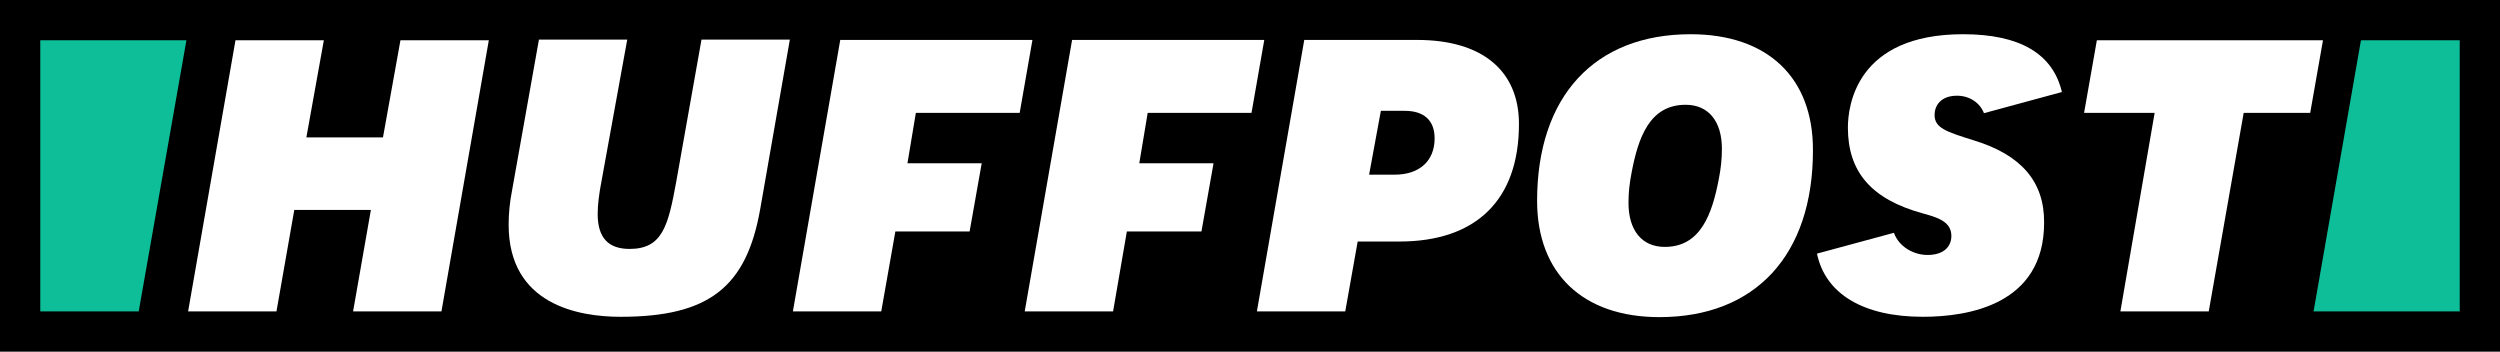 <?xml version="1.0" encoding="UTF-8" standalone="no"?>
<!-- Generator: Adobe Illustrator 19.1.0, SVG Export Plug-In . SVG Version: 6.00 Build 0)  -->
<svg xmlns:dc="http://purl.org/dc/elements/1.1/" xmlns:cc="http://creativecommons.org/ns#" xmlns:rdf="http://www.w3.org/1999/02/22-rdf-syntax-ns#" xmlns:svg="http://www.w3.org/2000/svg" xmlns="http://www.w3.org/2000/svg" xmlns:sodipodi="http://sodipodi.sourceforge.net/DTD/sodipodi-0.dtd" xmlns:inkscape="http://www.inkscape.org/namespaces/inkscape" version="1.1" x="0px" y="0px" viewBox="0 0 744.073 104.673" xml:space="preserve" id="svg44" sodipodi:docname="HuffPost.svg" width="744.073" height="104.673" inkscape:version="0.92.2 5c3e80d, 2017-08-06"><defs id="defs48"/><sodipodi:namedview pagecolor="#ffffff" bordercolor="#666666" borderopacity="1" objecttolerance="10" gridtolerance="10" guidetolerance="10" inkscape:pageopacity="0" inkscape:pageshadow="2" inkscape:window-width="1271" inkscape:window-height="670" id="namedview46" showgrid="false" inkscape:snap-page="true" inkscape:object-paths="true" fit-margin-top="0" fit-margin-left="0" fit-margin-right="0" fit-margin-bottom="0" inkscape:zoom="0.40953268" inkscape:cx="241.36489" inkscape:cy="-81.263002" inkscape:window-x="0" inkscape:window-y="0" inkscape:window-maximized="0" inkscape:current-layer="svg44"/><style type="text/css" id="style2">
	.st0{display:none;}
	.st1{display:inline;}
	.st2{fill:#FFFFFF;}
	.st3{fill:#0DBE98;}
</style><rect style="opacity:1;fill:#000000;fill-opacity:1;fill-rule:nonzero;stroke:none;stroke-width:0.189;stroke-linecap:round;stroke-linejoin:miter;stroke-miterlimit:4;stroke-dasharray:none;stroke-dashoffset:0;stroke-opacity:1;paint-order:markers fill stroke" id="rect860" width="744.073" height="104.673" x="0" y="0"/><g id="Layer_2" class="st0" style="display:none" transform="translate(11.986,7.286)"><rect class="st1" width="720" height="90" id="rect4" x="0" y="0" style="display:inline"/></g><g id="Layer_1" transform="translate(11.986,7.286)"><g id="g41"><g id="g9"><path class="st2" d="m 93.1,85.4 h 26.3 L 133.5,4.7 H 107.2 L 102,33.6 H 79.2 L 84.4,4.7 H 58.1 L 44,85.4 h 26.3 l 5.3,-30.2 h 22.8 z" id="path7" inkscape:connector-curvature="0" style="fill:#ffffff"/></g><g id="g13"><path class="st2" d="m 148.4,4.6 -8,44.9 c -0.7,3.5 -1,6.9 -1,10.1 0,23.8 20.8,27.4 33.3,27.4 26.2,0 37.5,-8.7 41.6,-32.2 l 8.8,-50.3 h -26.3 l -7.5,42.2 c -2.4,13.2 -4.1,20.1 -13.9,20.1 -6.4,0 -9.5,-3.4 -9.5,-10.4 0,-2.7 0.4,-6 1.2,-10.1 l 7.6,-41.8 h -26.3 z" id="path11" inkscape:connector-curvature="0" style="fill:#ffffff"/></g><g id="g17"><path class="st2" d="m 362.1,85.4 h 26.3 l 3.7,-20.8 h 12.4 c 22.9,0 35.6,-12.4 35.6,-35 0,-15.9 -11,-25 -30.3,-25 h -33.6 z m 41,-40.7 h -7.6 l 3.5,-19 h 7.1 c 5.8,0 8.9,2.9 8.9,8.2 0,6.7 -4.5,10.8 -11.9,10.8 z" id="path15" inkscape:connector-curvature="0" style="fill:#ffffff"/></g><g id="g21"><path class="st2" d="m 491.2,2.9 c -28.6,0 -45.7,18.5 -45.7,49.6 0,21.6 13.6,34.6 36.4,34.6 28.6,0 45.7,-18.5 45.7,-49.6 C 527.7,15.8 514.1,2.9 491.2,2.9 Z m -7.7,63.3 c -6.8,0 -10.8,-4.9 -10.8,-13.1 0,-3.1 0.3,-5.8 0.9,-8.9 2,-10.6 5.4,-20.3 16.1,-20.3 6.8,0 10.8,4.9 10.8,13.1 0,3.1 -0.3,5.8 -0.9,8.9 -2,10.5 -5.4,20.3 -16.1,20.3 z" id="path19" inkscape:connector-curvature="0" style="fill:#ffffff"/></g><g id="g25"><path class="st2" d="m 619.1,85.4 h 26.3 l 10.4,-59.1 h 19.8 l 3.8,-21.6 h -67.3 l -3.8,21.6 h 21 z" id="path23" inkscape:connector-curvature="0" style="fill:#ffffff"/></g><path class="st2" d="m 575.5,34.5 c -8.3,-2.6 -11.7,-3.7 -11.7,-7.6 0,-2.6 1.7,-5.7 6.7,-5.7 3.7,0 6.8,2.1 8,5.2 l 23.2,-6.3 C 599,8.7 589.2,2.9 572.3,2.9 540.5,2.9 538,24.2 538,30.7 c 0,13.2 7,21.3 22.2,25.5 4,1.1 8.6,2.3 8.6,6.7 0,3.5 -2.6,5.7 -7.1,5.7 -4.1,0 -8.5,-2.4 -10,-6.6 l -22.9,6.2 c 2.5,12 13.8,18.8 31.5,18.8 13.5,0 36.1,-3.6 36.1,-28 0.1,-12.2 -6.8,-20.2 -20.9,-24.5 z" id="path27" inkscape:connector-curvature="0" style="fill:#ffffff"/><g id="g31"><path class="st3" d="M 29.3,85.4 43.5,4.7 H 0 v 80.7 z" id="path29" inkscape:connector-curvature="0" style="fill:#0dbe98"/></g><g id="g35"><path class="st3" d="m 690.7,4.7 -14.1,80.7 h 43.5 V 4.7 Z" id="path33" inkscape:connector-curvature="0" style="fill:#0dbe98"/></g><polygon class="st2" points="250.3,85.4 254.5,61.6 276.6,61.6 280.2,41.3 258.1,41.3 260.6,26.3 291.5,26.3 295.3,4.6 238.1,4.6 224,85.4 " id="polygon37" style="fill:#ffffff"/><polygon class="st2" points="319.3,85.4 323.4,61.6 345.6,61.6 349.2,41.3 327.1,41.3 329.6,26.3 360.5,26.3 364.3,4.6 307.1,4.6 293,85.4 " id="polygon39" style="fill:#ffffff"/></g></g></svg>